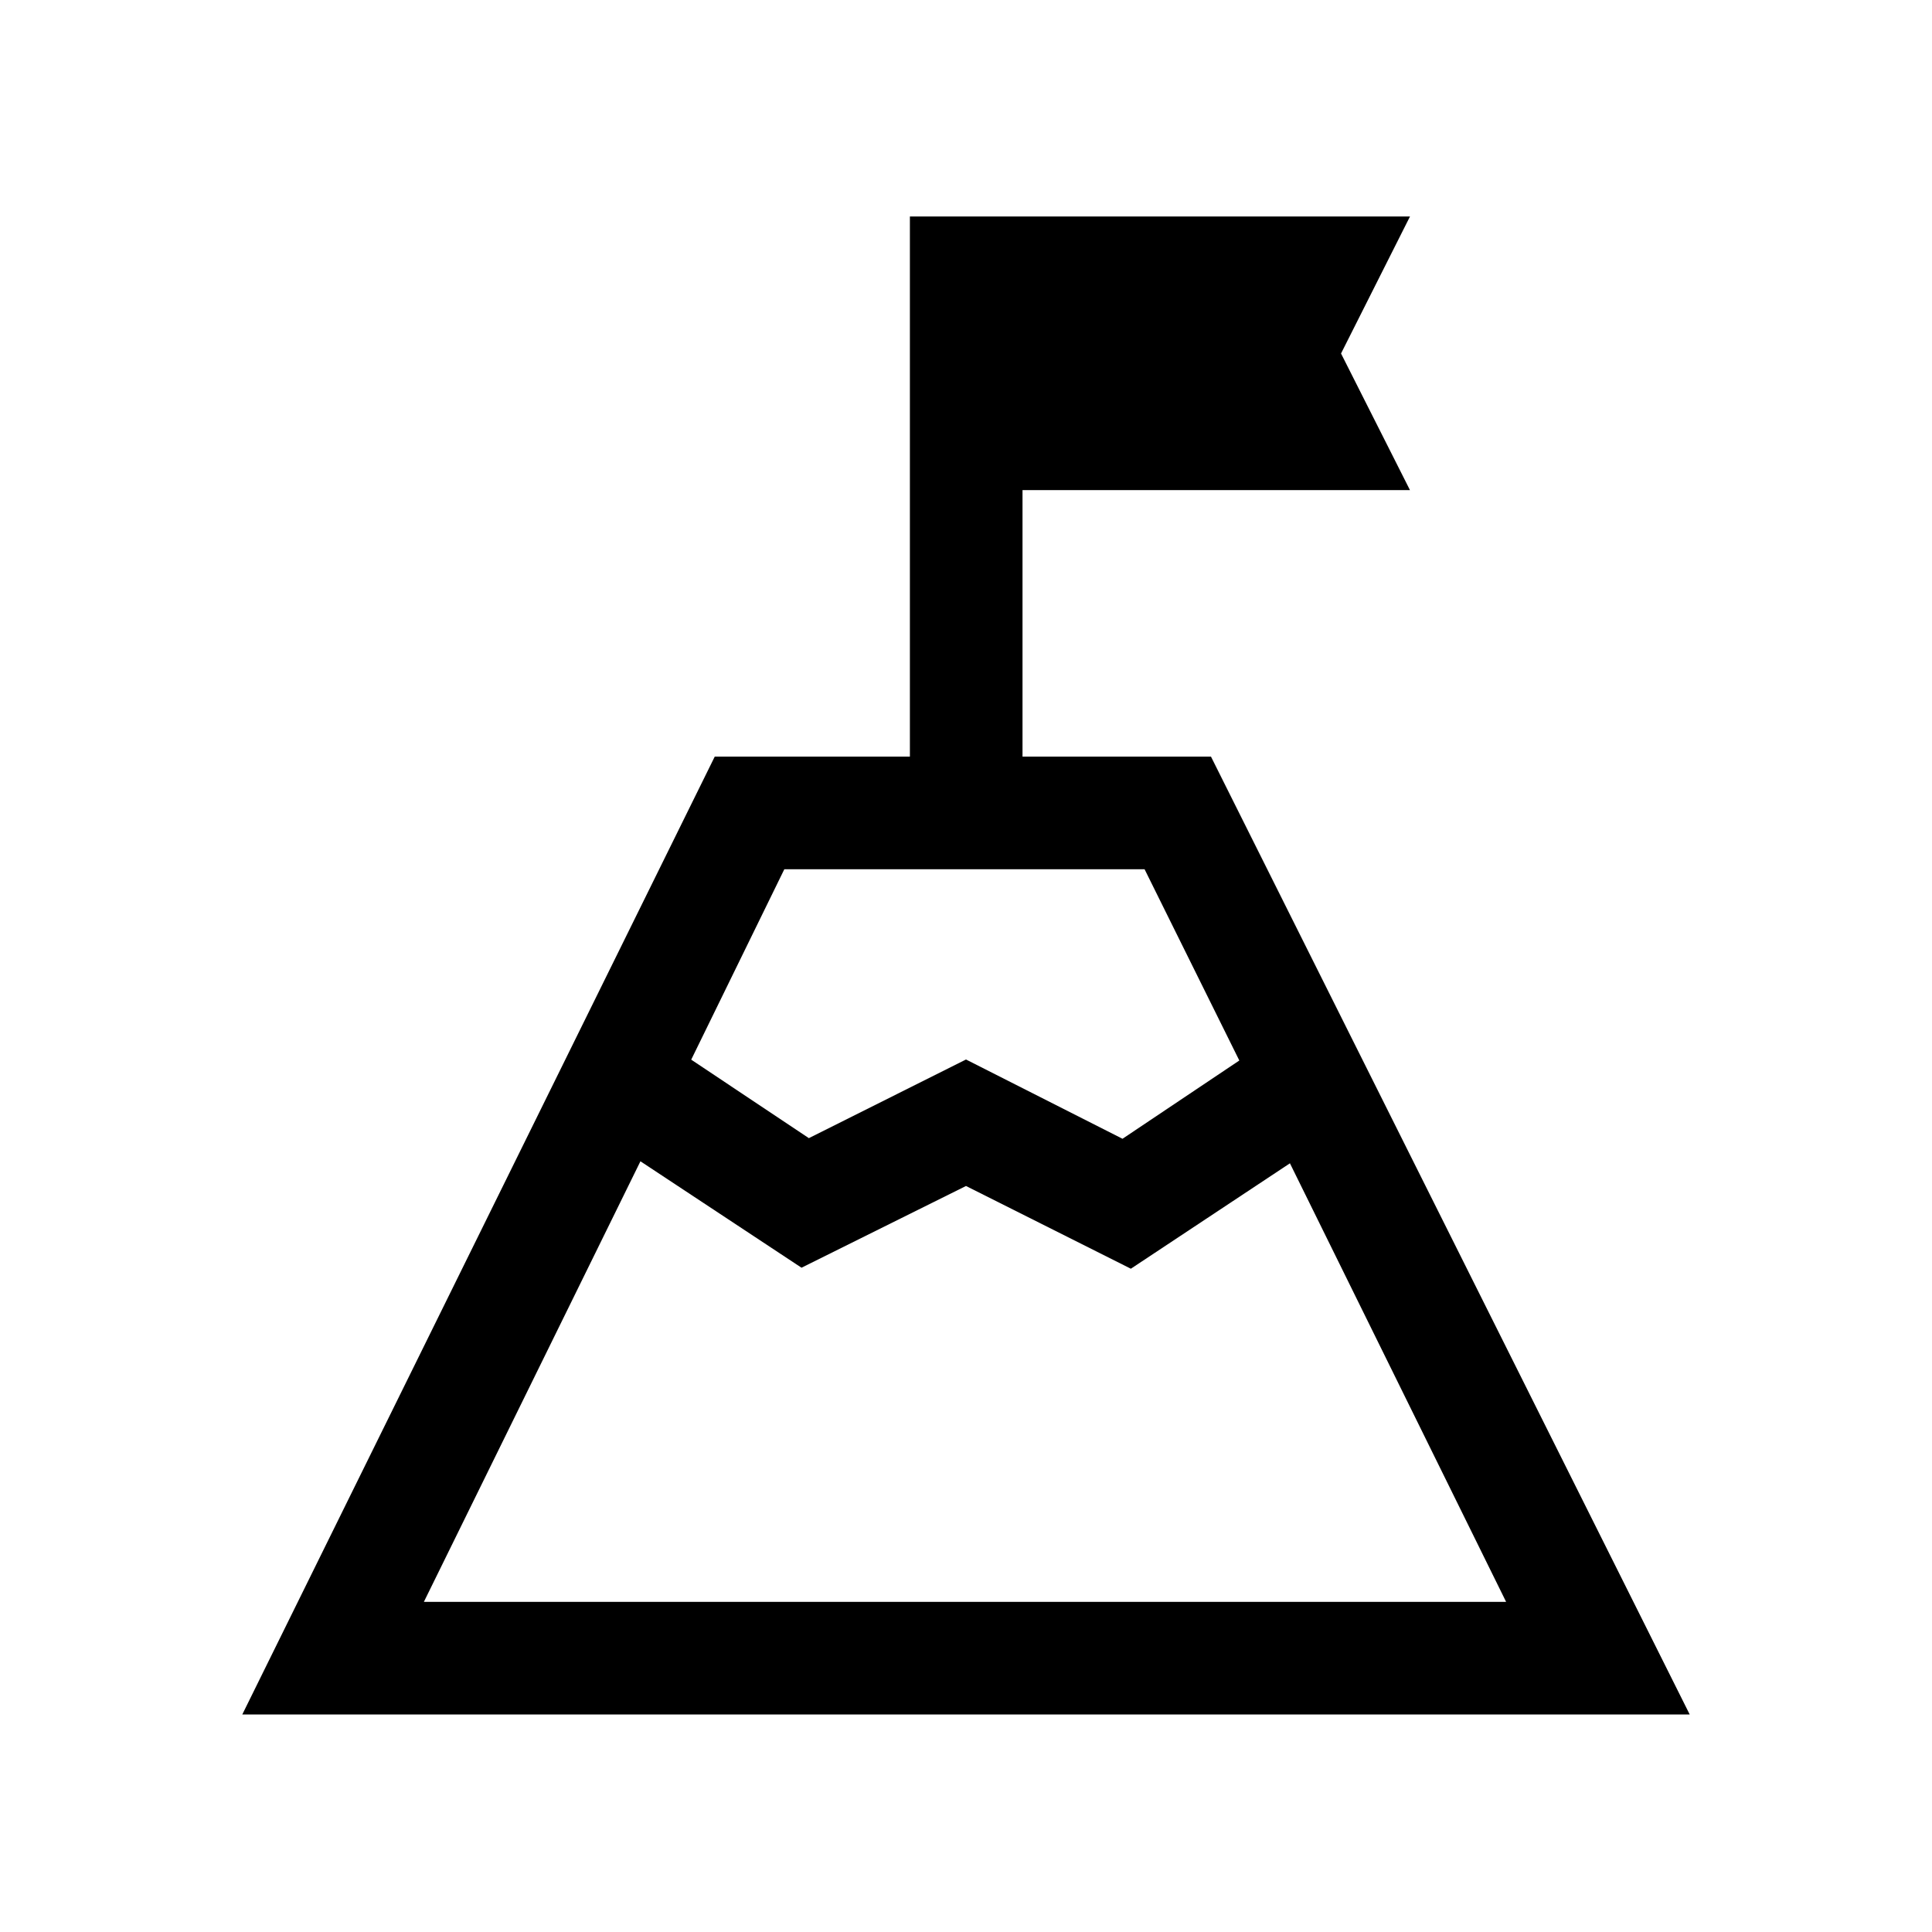 <svg xmlns="http://www.w3.org/2000/svg" height="24" viewBox="0 -960 960 960" width="24"><path d="M480-370.69Zm-136.54-62.77 58.46 39L480-433.54l77.77 39.39 58.04-38.89-47.08-95.04h-179l-46.27 94.62ZM210.62-164.04h537.76L640.96-381.96l-79.04 52.38L480-370.69l-81.73 40.61-80.04-52.88-107.61 218.92Zm-90.23 55.96 234.76-475.96h96.97v-268.38h248.49l-34.26 68.07 34.26 67.89H508.08v132.42h93.65l237.88 475.96H120.39Z"/></svg>